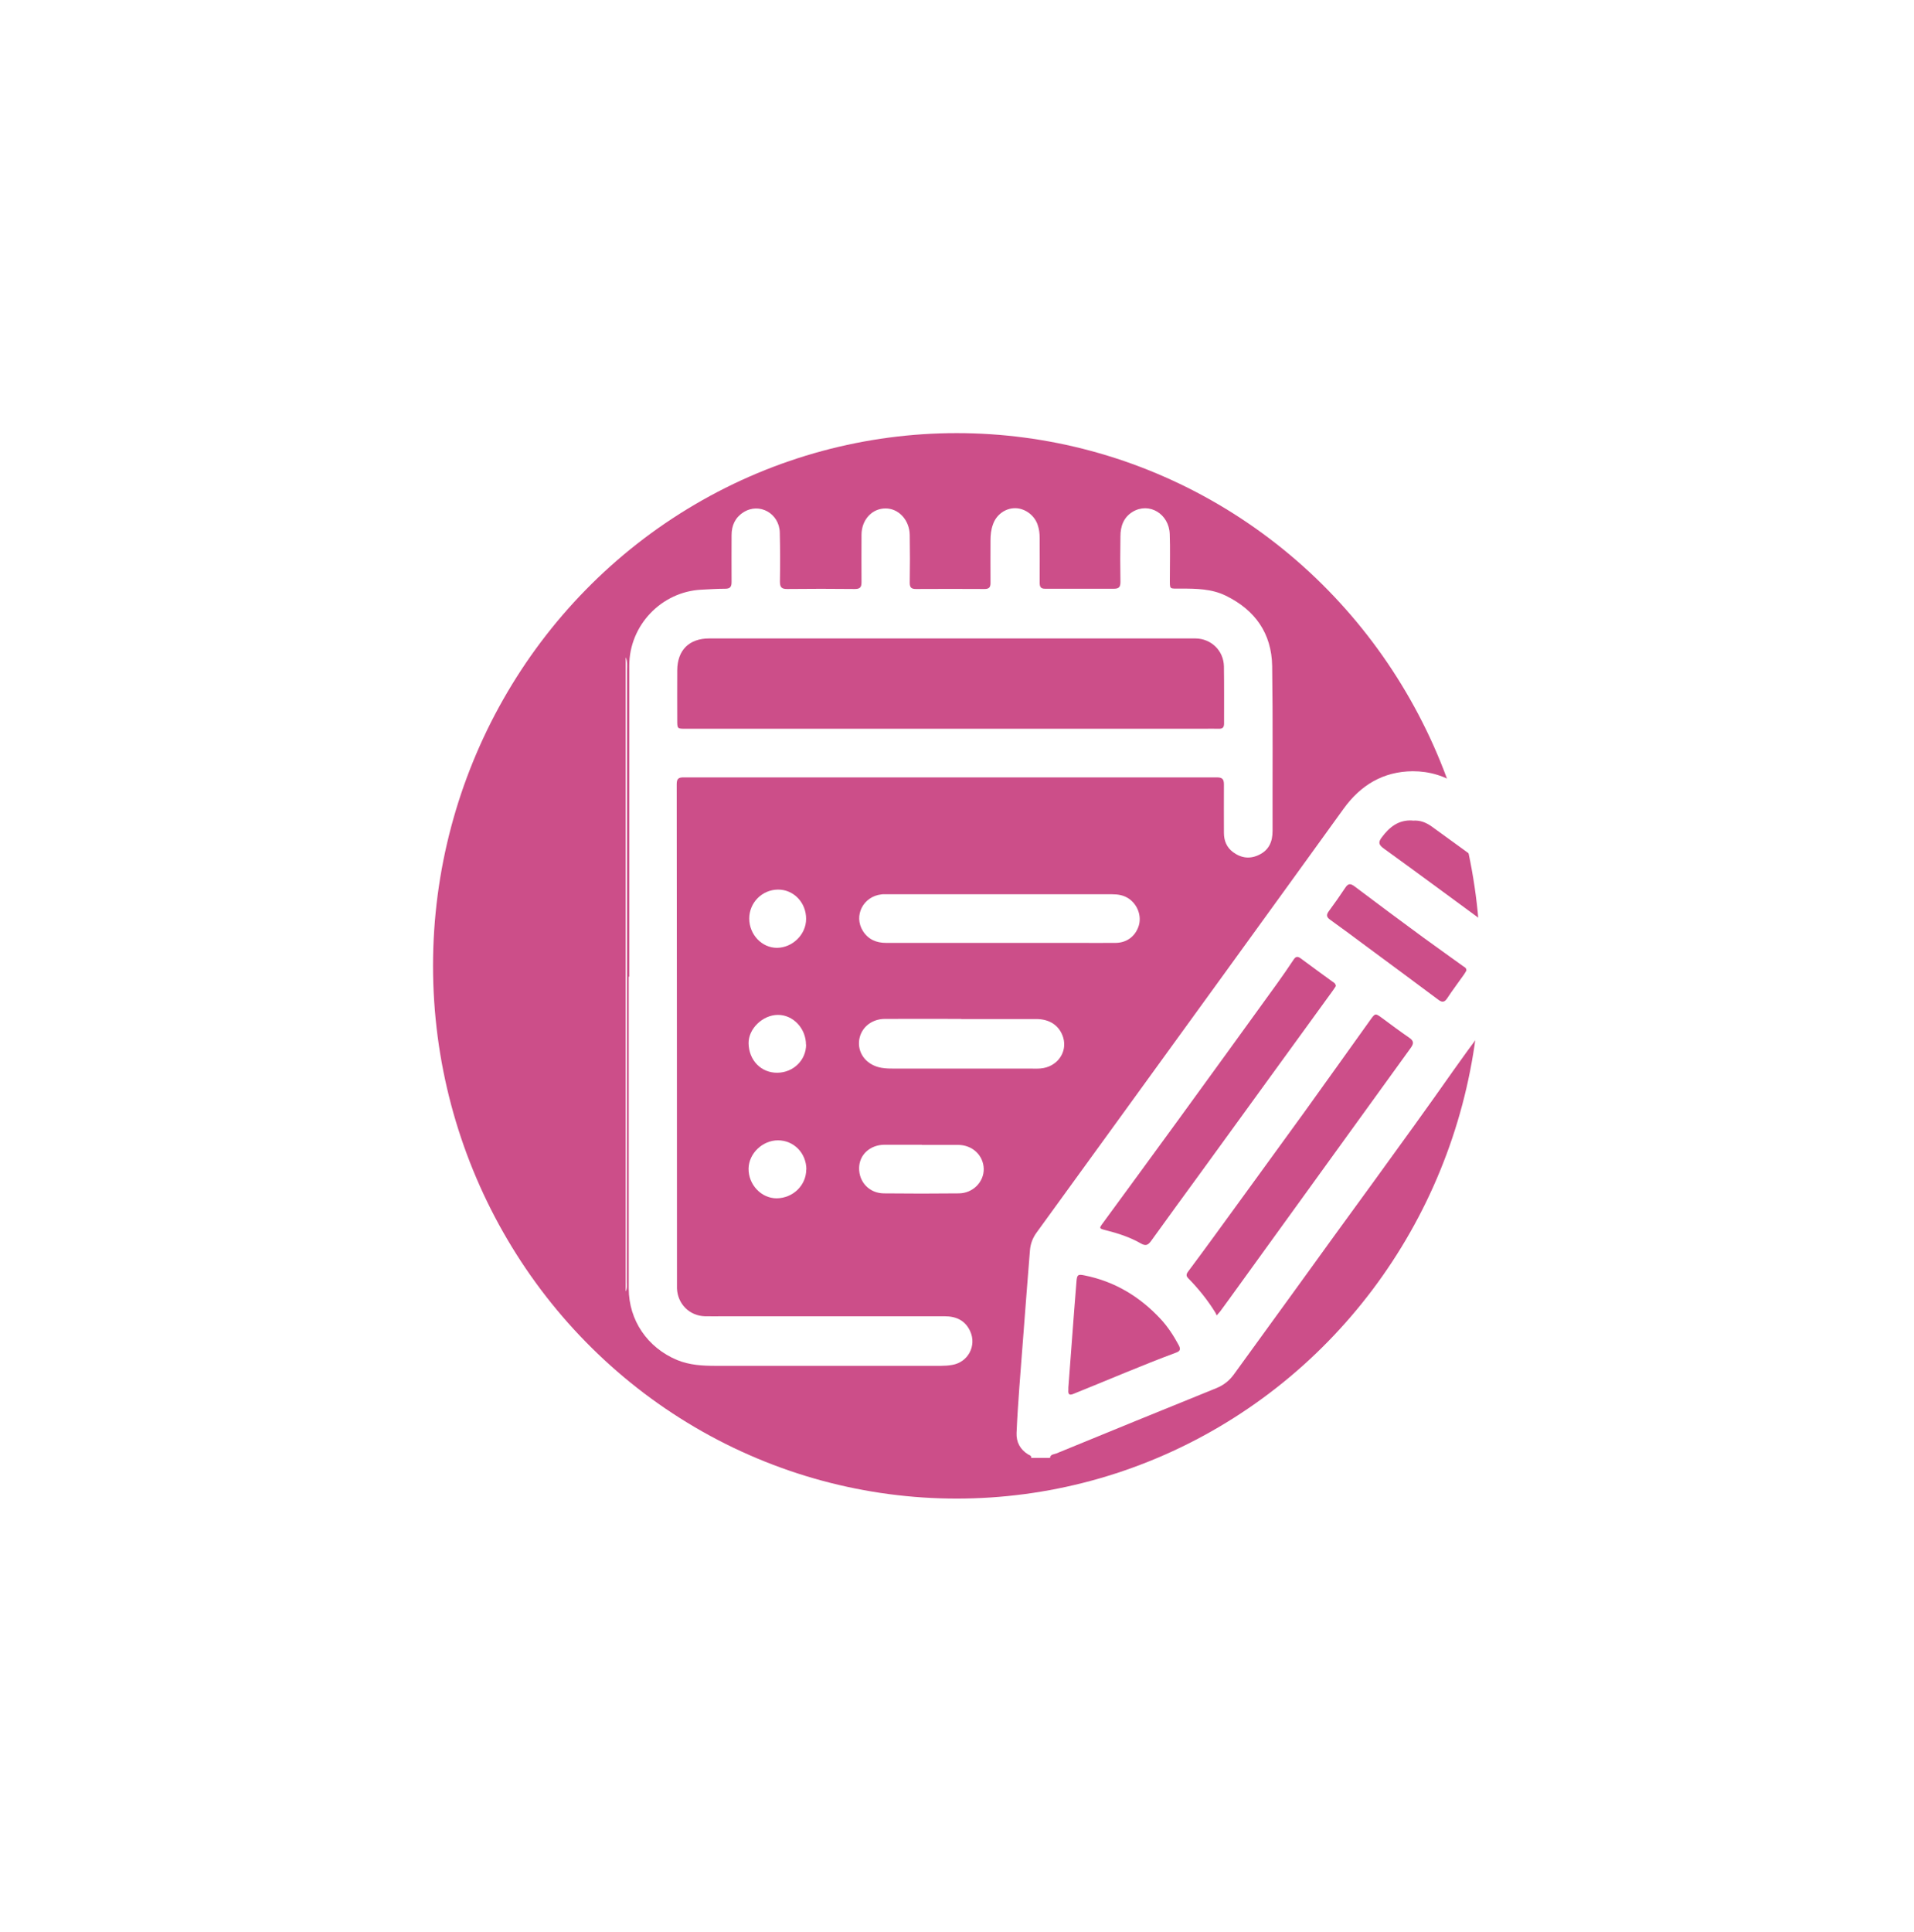<svg width="221" height="223" viewBox="0 0 221 223" fill="none" xmlns="http://www.w3.org/2000/svg">
<g filter="url(#filter0_f_86_3077)">
<ellipse cx="110.466" cy="111.5" rx="60.466" ry="61.5" fill="#CC4E89"/>
</g>
<path d="M119.063 168.331C119.124 168.038 118.879 167.992 118.71 167.9C117.79 167.329 117.33 166.481 117.376 165.401C117.452 163.658 117.575 161.9 117.698 160.158C117.851 158.014 118.035 155.886 118.189 153.758C118.434 150.612 118.664 147.466 118.925 144.319C118.986 143.595 119.232 142.932 119.661 142.33C122.545 138.367 125.429 134.388 128.298 130.424C137.241 118.087 146.2 105.749 155.112 93.397C157.107 90.621 159.714 89.063 163.12 89.032C165.053 89.032 166.894 89.572 168.489 90.698C171.235 92.625 173.965 94.584 176.558 96.697C179.657 99.241 181.022 104.331 178.506 108.633C177.126 111.008 175.407 113.152 173.812 115.373C171.864 118.087 169.824 120.724 167.906 123.454C161.847 132.075 155.557 140.541 149.406 149.1C147.105 152.293 144.773 155.469 142.472 158.662C141.935 159.402 141.276 159.911 140.447 160.25C134.281 162.749 128.114 165.262 121.962 167.792C121.702 167.9 121.287 167.869 121.241 168.3H119.032L119.063 168.331ZM154.238 113.83C154.223 113.522 153.993 113.414 153.809 113.291C152.612 112.412 151.385 111.533 150.188 110.638C149.835 110.376 149.605 110.407 149.36 110.792C148.731 111.733 148.102 112.658 147.442 113.568C143.592 118.904 139.726 124.225 135.861 129.545C133.038 133.432 130.185 137.303 127.347 141.189C126.887 141.806 126.902 141.821 127.684 142.022C129.096 142.376 130.476 142.824 131.734 143.548C132.302 143.872 132.562 143.733 132.915 143.255C134.802 140.618 136.72 138.012 138.637 135.375C143.715 128.373 148.808 121.372 153.885 114.37C154.023 114.185 154.146 113.985 154.253 113.815L154.238 113.83ZM140.493 151.845C140.708 151.599 140.815 151.491 140.907 151.367C141.536 150.519 142.15 149.655 142.779 148.792C149.483 139.523 156.186 130.239 162.89 120.971C163.258 120.462 163.258 120.169 162.721 119.799C161.663 119.074 160.635 118.303 159.592 117.532C158.809 116.961 158.794 116.946 158.242 117.717C155.695 121.264 153.164 124.842 150.602 128.389C147.166 133.139 143.699 137.889 140.248 142.638C139.266 143.996 138.254 145.353 137.257 146.694C137.057 146.957 136.858 147.219 137.18 147.543C138.361 148.746 139.419 150.056 140.309 151.491C140.371 151.583 140.417 151.691 140.478 151.845H140.493ZM123.358 160.173C123.358 160.173 123.358 160.312 123.358 160.466C123.312 160.944 123.466 161.114 123.941 160.913C127.899 159.325 131.811 157.629 135.799 156.148C136.321 155.963 136.321 155.701 136.091 155.269C135.508 154.189 134.848 153.172 134.02 152.277C131.611 149.686 128.712 147.928 125.215 147.234C124.463 147.08 124.355 147.157 124.294 147.959C124.11 150.134 123.957 152.308 123.788 154.498C123.65 156.333 123.512 158.168 123.358 160.189V160.173ZM163.105 94.723C161.525 94.615 160.451 95.448 159.546 96.666C159.116 97.237 159.193 97.514 159.745 97.93C163.734 100.814 167.676 103.729 171.649 106.644C172.769 107.461 172.784 107.461 173.551 106.258C174.794 104.315 174.426 102.094 172.6 100.737C170.207 98.948 167.783 97.206 165.36 95.448C164.685 94.954 163.964 94.661 163.105 94.738V94.723ZM169.317 112.026C169.317 111.718 169.087 111.641 168.934 111.533C167.4 110.422 165.866 109.343 164.347 108.232C161.678 106.274 159.024 104.3 156.386 102.31C155.925 101.971 155.665 101.986 155.343 102.465C154.729 103.39 154.1 104.284 153.44 105.179C153.134 105.595 153.134 105.857 153.594 106.181C154.974 107.168 156.34 108.186 157.705 109.204C160.497 111.27 163.289 113.322 166.065 115.403C166.51 115.743 166.786 115.727 167.108 115.234C167.722 114.293 168.412 113.399 169.057 112.473C169.164 112.319 169.241 112.165 169.317 112.042V112.026Z" fill="white"/>
<path d="M72.245 75.877C72.475 76.355 72.398 76.88 72.398 77.373C72.398 87.151 72.398 96.928 72.398 106.706C72.398 120.477 72.398 134.249 72.383 148.005C72.383 148.375 72.445 148.746 72.245 149.085V75.877Z" fill="white"/>
<path d="M72.659 112.751C72.659 100.783 72.659 88.801 72.659 76.833C72.659 72.191 76.371 68.305 80.989 68.074C81.909 68.027 82.814 67.966 83.735 67.966C84.333 67.966 84.471 67.719 84.471 67.179C84.456 65.375 84.471 63.586 84.471 61.782C84.471 60.671 84.885 59.746 85.836 59.144C87.662 57.972 89.978 59.252 90.039 61.473C90.085 63.37 90.085 65.251 90.055 67.148C90.055 67.781 90.239 67.996 90.868 67.996C93.491 67.966 96.099 67.966 98.722 67.996C99.305 67.996 99.474 67.781 99.474 67.225C99.458 65.406 99.474 63.586 99.474 61.751C99.474 59.992 100.701 58.682 102.265 58.697C103.784 58.697 105.011 60.054 105.042 61.735C105.073 63.586 105.073 65.421 105.042 67.272C105.042 67.827 105.226 67.996 105.763 67.996C108.402 67.981 111.04 67.981 113.679 67.996C114.185 67.996 114.369 67.811 114.369 67.318C114.354 65.683 114.369 64.049 114.369 62.398C114.369 61.766 114.43 61.149 114.645 60.563C115.028 59.422 116.072 58.666 117.207 58.666C118.327 58.666 119.446 59.468 119.815 60.594C119.983 61.072 120.045 61.581 120.045 62.09C120.045 63.817 120.06 65.544 120.045 67.287C120.045 67.796 120.213 67.981 120.72 67.966C123.358 67.966 125.997 67.966 128.635 67.966C129.233 67.966 129.371 67.719 129.371 67.179C129.341 65.421 129.341 63.678 129.371 61.92C129.371 60.764 129.724 59.73 130.783 59.083C132.685 57.941 134.986 59.314 135.063 61.658C135.124 63.324 135.078 64.974 135.078 66.639C135.078 68.135 134.955 67.935 136.351 67.95C138.115 67.95 139.895 67.966 141.536 68.768C144.911 70.418 146.829 73.101 146.89 76.895C146.982 83.233 146.921 89.587 146.936 95.925C146.936 97.144 146.537 98.1 145.433 98.655C144.374 99.195 143.346 99.087 142.38 98.377C141.644 97.838 141.321 97.051 141.321 96.157C141.321 94.291 141.306 92.425 141.321 90.559C141.321 89.911 141.107 89.741 140.478 89.741C119.968 89.741 99.443 89.741 78.933 89.741C78.35 89.741 78.135 89.895 78.135 90.528C78.151 109.42 78.166 128.311 78.166 147.203C78.166 147.712 78.166 148.221 78.166 148.73C78.243 150.534 79.593 151.891 81.388 151.953C82.124 151.969 82.86 151.953 83.597 151.953C92.08 151.953 100.578 151.953 109.061 151.953C110.396 151.953 111.439 152.416 112.022 153.68C112.789 155.361 111.776 157.258 109.951 157.567C109.521 157.644 109.076 157.675 108.647 157.675C99.98 157.675 91.297 157.675 82.63 157.675C81.127 157.675 79.623 157.597 78.166 156.996C74.776 155.577 72.598 152.431 72.598 148.745C72.598 140.711 72.598 132.691 72.598 124.656C72.598 120.693 72.598 116.714 72.598 112.751H72.659ZM109.767 84.128C119.492 84.128 129.218 84.128 138.944 84.128C139.542 84.128 140.14 84.112 140.739 84.128C141.199 84.143 141.337 83.943 141.337 83.511C141.337 81.321 141.352 79.131 141.321 76.941C141.291 75.121 139.864 73.733 138.054 73.703C137.456 73.703 136.857 73.703 136.259 73.703C118.143 73.703 100.01 73.703 81.894 73.703C79.577 73.703 78.212 75.044 78.197 77.388C78.181 79.301 78.197 81.213 78.197 83.125C78.197 84.128 78.197 84.128 79.163 84.128C89.364 84.128 99.581 84.128 109.782 84.128H109.767Z" fill="white"/>
<path d="M115.458 108.849C111.07 108.849 106.699 108.849 102.311 108.849C101.176 108.849 100.24 108.448 99.627 107.461C98.538 105.703 99.673 103.482 101.774 103.251C101.974 103.22 102.189 103.236 102.388 103.236C111.055 103.236 119.738 103.236 128.405 103.236C129.11 103.236 129.77 103.343 130.368 103.76C131.365 104.469 131.826 105.749 131.488 106.86C131.105 108.078 130.123 108.834 128.819 108.849C127.3 108.865 125.797 108.849 124.278 108.849C121.348 108.849 118.403 108.849 115.473 108.849H115.458Z" fill="white"/>
<path d="M110.979 117.64C113.863 117.64 116.762 117.64 119.646 117.64C121.241 117.64 122.346 118.426 122.76 119.768C123.281 121.48 122.054 123.192 120.137 123.346C119.799 123.377 119.446 123.361 119.109 123.361C113.863 123.361 108.601 123.361 103.355 123.361C102.833 123.361 102.296 123.361 101.775 123.269C100.179 122.991 99.105 121.773 99.182 120.292C99.274 118.781 100.501 117.64 102.158 117.624C105.088 117.609 108.033 117.624 110.963 117.624L110.979 117.64Z" fill="white"/>
<path d="M106.438 132.167C107.834 132.167 109.23 132.167 110.626 132.167C112.298 132.182 113.541 133.37 113.587 134.927C113.618 136.439 112.344 137.749 110.718 137.765C107.834 137.796 104.95 137.796 102.051 137.765C100.379 137.749 99.167 136.454 99.198 134.835C99.213 133.308 100.456 132.167 102.112 132.151C103.554 132.151 104.996 132.151 106.438 132.151V132.167Z" fill="white"/>
<path d="M93.092 135.004C93.092 136.84 91.558 138.32 89.671 138.336C87.892 138.336 86.404 136.747 86.434 134.896C86.465 133.154 88.045 131.642 89.825 131.642C91.665 131.642 93.108 133.123 93.108 135.02L93.092 135.004Z" fill="white"/>
<path d="M93.077 120.585C93.077 122.389 91.604 123.824 89.748 123.839C87.877 123.854 86.465 122.405 86.435 120.431C86.419 118.765 88.045 117.177 89.809 117.161C91.574 117.146 93.062 118.719 93.062 120.6L93.077 120.585Z" fill="white"/>
<path d="M86.511 106.042C86.511 104.207 87.984 102.711 89.825 102.696C91.635 102.68 93.092 104.192 93.077 106.089C93.077 107.878 91.512 109.404 89.717 109.42C87.969 109.42 86.527 107.908 86.511 106.058V106.042Z" fill="white"/>
<defs>
<filter id="filter0_f_86_3077" x="0" y="0" width="220.933" height="223" filterUnits="userSpaceOnUse" color-interpolation-filters="sRGB">
<feFlood flood-opacity="0" result="BackgroundImageFix"/>
<feBlend mode="normal" in="SourceGraphic" in2="BackgroundImageFix" result="shape"/>
<feGaussianBlur stdDeviation="25" result="effect1_foregroundBlur_86_3077"/>
</filter>
</defs>
</svg>
